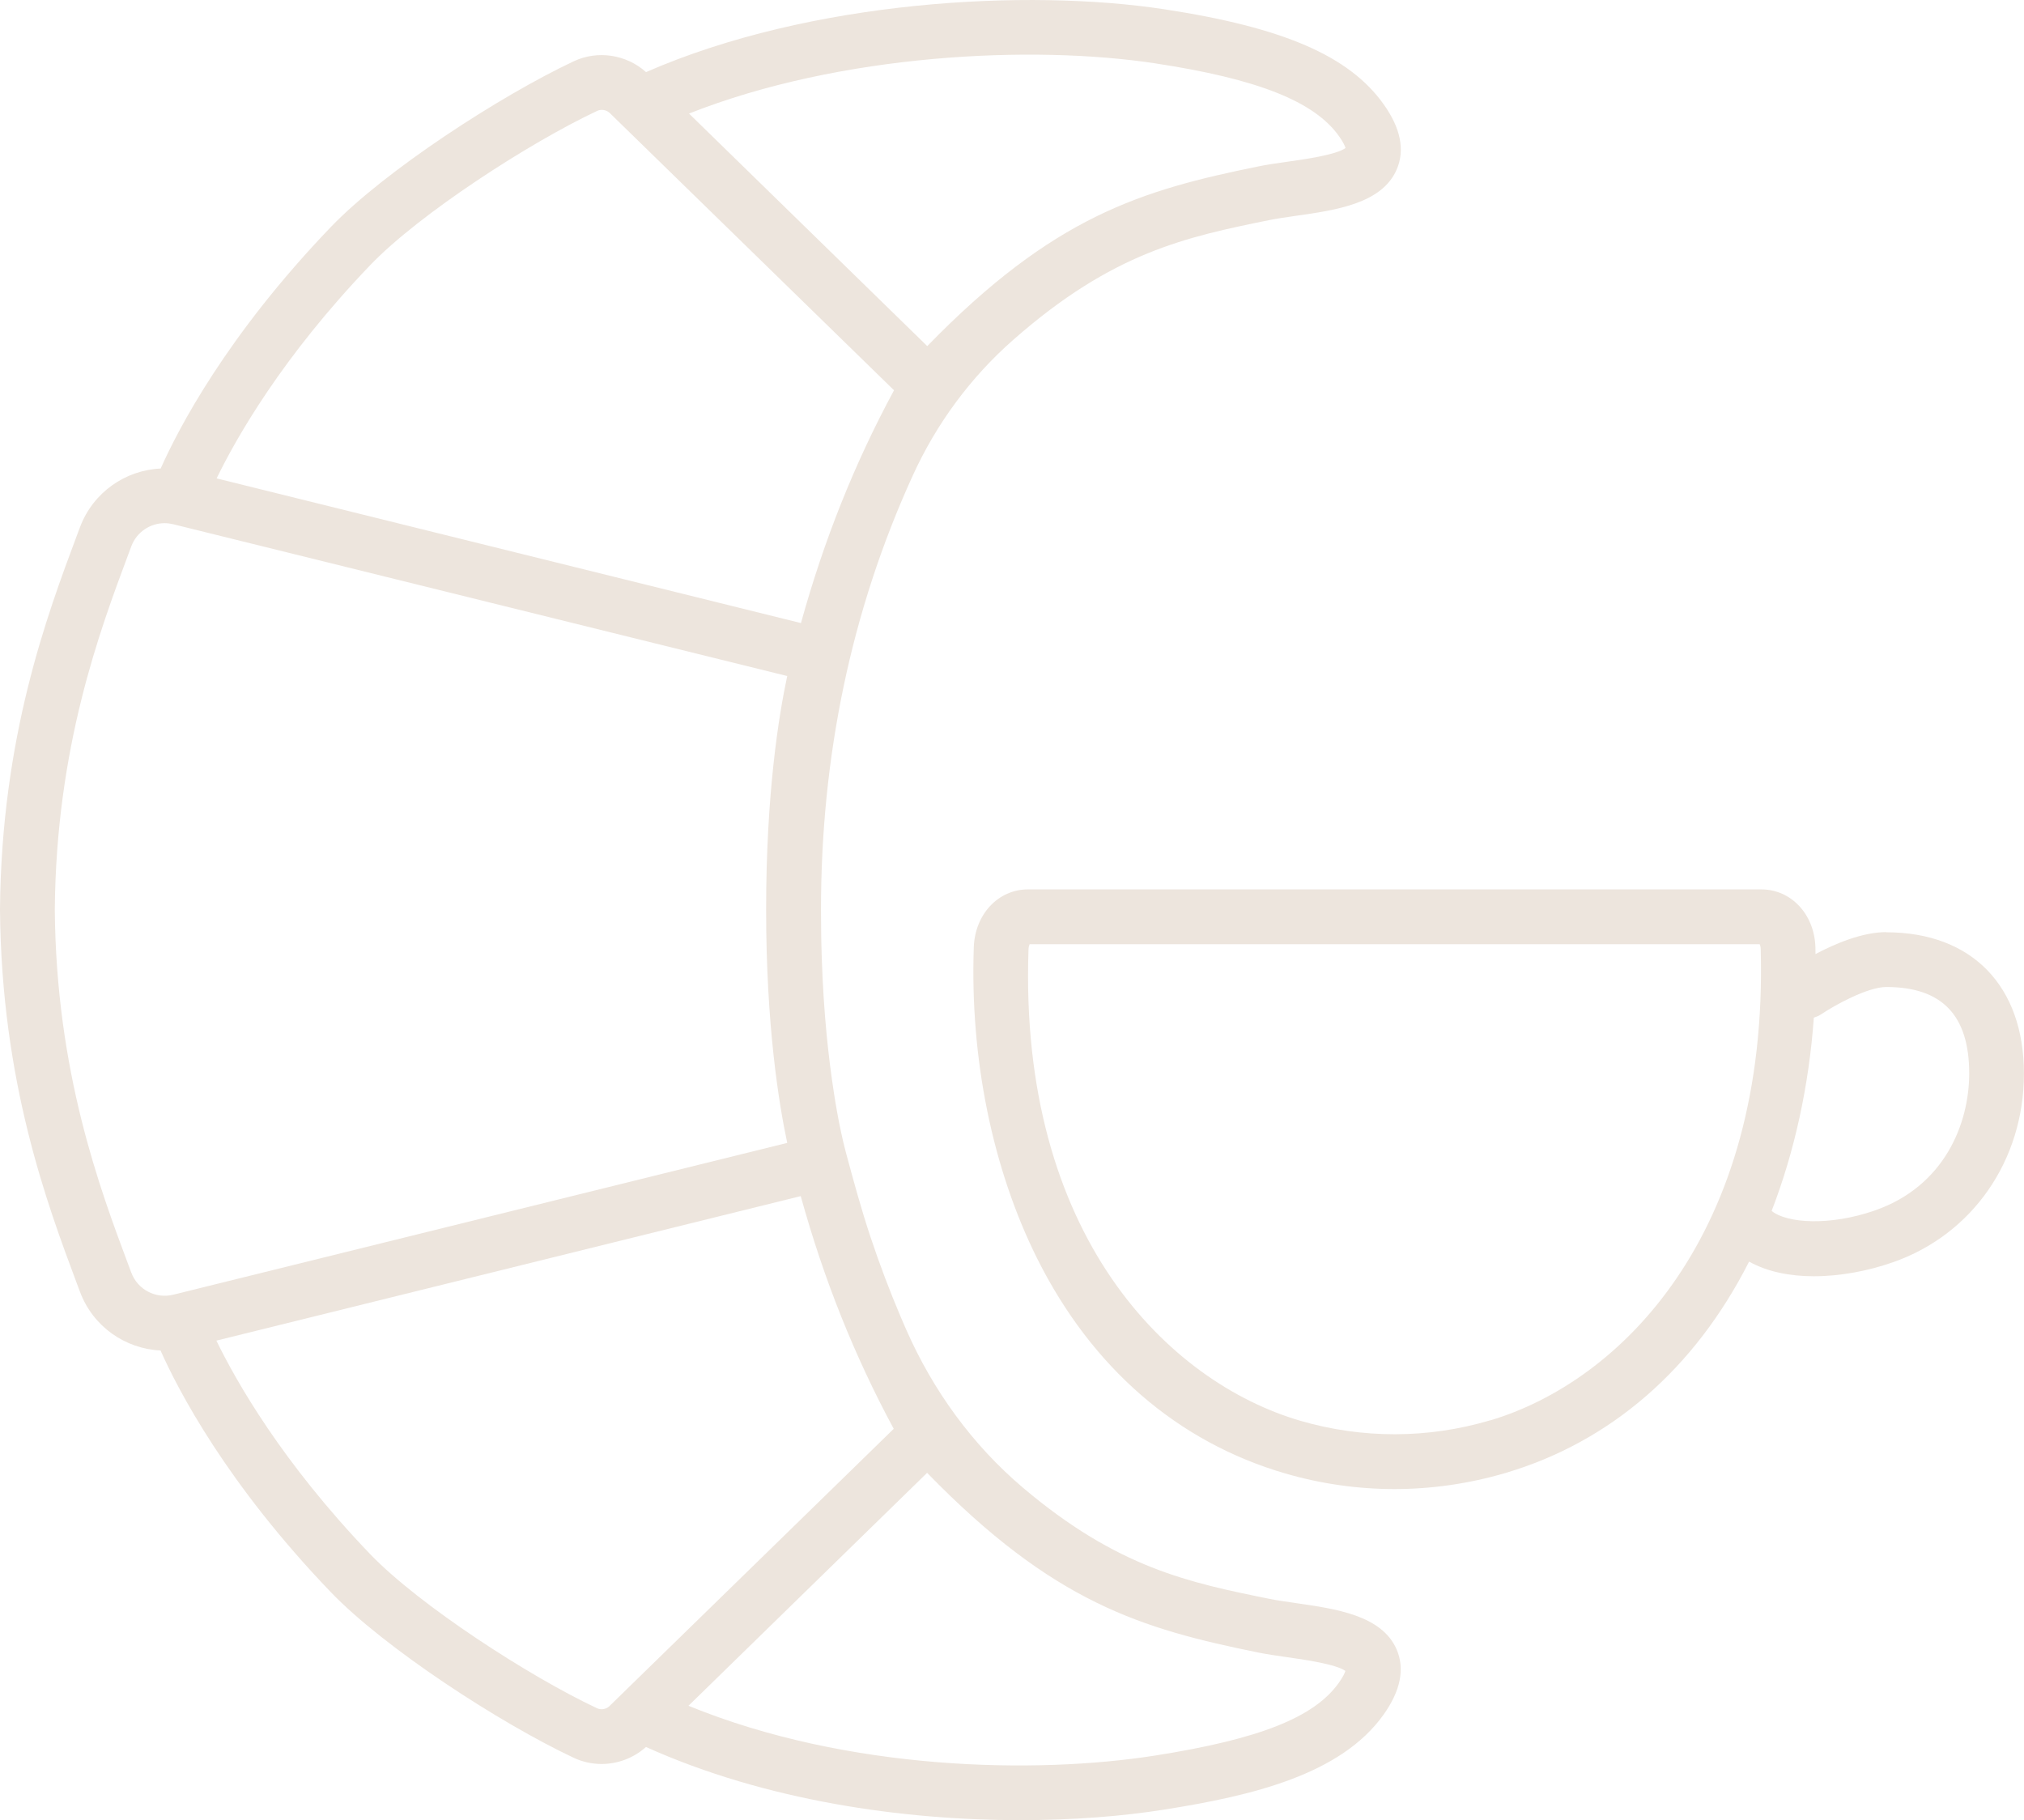 <?xml version="1.0" encoding="UTF-8"?><svg id="Layer_2" xmlns="http://www.w3.org/2000/svg" viewBox="0 0 266.67 239.8"><defs><style>.cls-1{fill:#ede5dd;}</style></defs><g id="Layer_1-2"><g><path class="cls-1" d="m248.52,122.81c-3.17,0-6.77,1.54-9.32,2.89,0-.29,0-.58-.01-.86-.12-4.37-3.19-7.66-7.14-7.66h-96.61c-3.92,0-6.99,3.28-7.14,7.63-.51,14.63,2.46,29.19,8.35,41,7.19,14.39,18.49,24.18,32.68,28.32,4.71,1.37,9.56,2.06,14.4,2.06s9.84-.71,14.62-2.12c13.86-4.1,24.94-13.73,32.1-27.85,2.4,1.34,5.38,1.93,8.52,1.93,3.49,0,7.16-.7,10.42-1.84,10.49-3.66,17.27-13.42,17.27-24.87s-6.78-18.61-18.15-18.61Zm-52.22,64.33c-8.16,2.42-16.79,2.43-24.95.06-17.35-5.06-37.15-24.37-35.84-62.13.01-.32.09-.54.15-.67h96.18c.06.12.13.33.14.64,1.03,37.74-18.57,57.04-35.67,62.11Zm50.72-27.66c-5.92,2.07-11.62,1.69-13.6.06,3.03-7.83,4.92-16.53,5.56-25.47.34-.1.68-.24.99-.45,1.73-1.17,6.09-3.58,8.55-3.58,7.35,0,10.93,3.73,10.93,11.39,0,6.63-3.27,14.86-12.43,18.05Z"/><path class="cls-1" d="m170.61,211.19c-1.24-.18-2.42-.34-3.37-.54-10.56-2.14-19.96-4.06-32.46-14.64-6.66-5.64-11.85-12.81-15.37-20.8-.24-.55-.48-1.11-.72-1.66-1.47-3.46-2.8-6.98-3.99-10.55-1.23-3.69-2.25-7.44-3.26-11.2-.24-.88-.44-1.77-.63-2.66-.37-1.71-.67-3.43-.94-5.16-.39-2.52-.7-5.05-.95-7.59-.32-3.31-.53-6.63-.64-9.95-.08-2.19-.11-4.39-.11-6.58v-.06c0-19.92,3.89-39.23,12.13-57.23,3.1-6.77,7.57-12.84,13.16-17.76,13.18-11.62,22.88-13.59,33.81-15.82.95-.19,2.12-.36,3.37-.54,5.37-.76,11.45-1.62,13.39-6.14,1.09-2.54.51-5.43-1.73-8.57-4.54-6.38-13.21-10.13-28.98-12.53C135.41-1.51,106.85,0,85.12,9.5c-2.59-2.32-6.36-2.91-9.52-1.43-9.73,4.58-24.92,14.45-32.01,21.84-13.73,14.3-20.12,26.64-22.42,31.82-4.67.21-8.92,3.16-10.63,7.73l-.38,1.01C6.19,81.08.19,97.12,0,119.77v.12c.19,22.65,6.19,38.69,10.16,49.3l.38,1.01c1.7,4.57,5.95,7.51,10.61,7.73,2.31,5.18,8.69,17.52,22.42,31.82,7.09,7.39,22.28,17.26,32.01,21.84,1.17.55,2.43.82,3.68.82,2.12,0,4.22-.78,5.85-2.24,15.8,7.11,33.9,9.64,49.3,9.64,7.02,0,13.49-.52,18.91-1.38,11.73-1.84,23.36-4.64,28.97-12.52,2.24-3.15,2.82-6.03,1.73-8.57-1.94-4.52-8.02-5.38-13.39-6.14ZM152.22,8.35c13.48,2.05,20.94,5.01,24.19,9.58.57.8.79,1.31.87,1.57-1.2.9-5.53,1.51-7.67,1.81-1.35.19-2.63.37-3.79.61-15.42,3.13-27,6.56-43.65,23.68l-31.39-30.64c20.01-7.9,45.3-9.07,61.44-6.61Zm-103.42,26.56c6.44-6.71,20.92-16.09,29.88-20.3.55-.26,1.23-.14,1.68.3l37.43,36.51c-5.2,9.63-9.23,19.72-12.26,30.67L28.54,63.03c2.61-5.37,8.66-16.03,20.26-28.12Zm-31.5,132.77l-.38-1.02c-3.79-10.13-9.53-25.45-9.7-46.83.18-21.38,5.91-36.69,9.7-46.83l.38-1.02c.7-1.87,2.47-3.05,4.39-3.05.37,0,.75.05,1.13.14l80.9,20c-1.1,5.11-2.78,15.46-2.78,30.73v.06c0,15.26,1.69,25.61,2.78,30.72l-80.93,20.01c-2.3.55-4.66-.69-5.49-2.92Zm63.03,57.08c-.45.44-1.12.56-1.68.3-8.96-4.21-23.43-13.59-29.88-20.3-11.61-12.1-17.65-22.76-20.26-28.13l76.99-19.04c3.03,10.95,7.06,21.03,12.25,30.66l-4.53,4.42-32.9,32.09Zm96.06-3.04c-3.24,4.56-10.48,7.42-24.21,9.58-15.65,2.46-40.45,2.04-61.47-6.56l26.84-26.2,4.6-4.49c16.65,17.12,28.23,20.55,43.65,23.68,1.16.23,2.44.42,3.79.61,2.14.3,6.46.92,7.67,1.81-.08.26-.3.77-.87,1.57Z"/></g></g></svg>